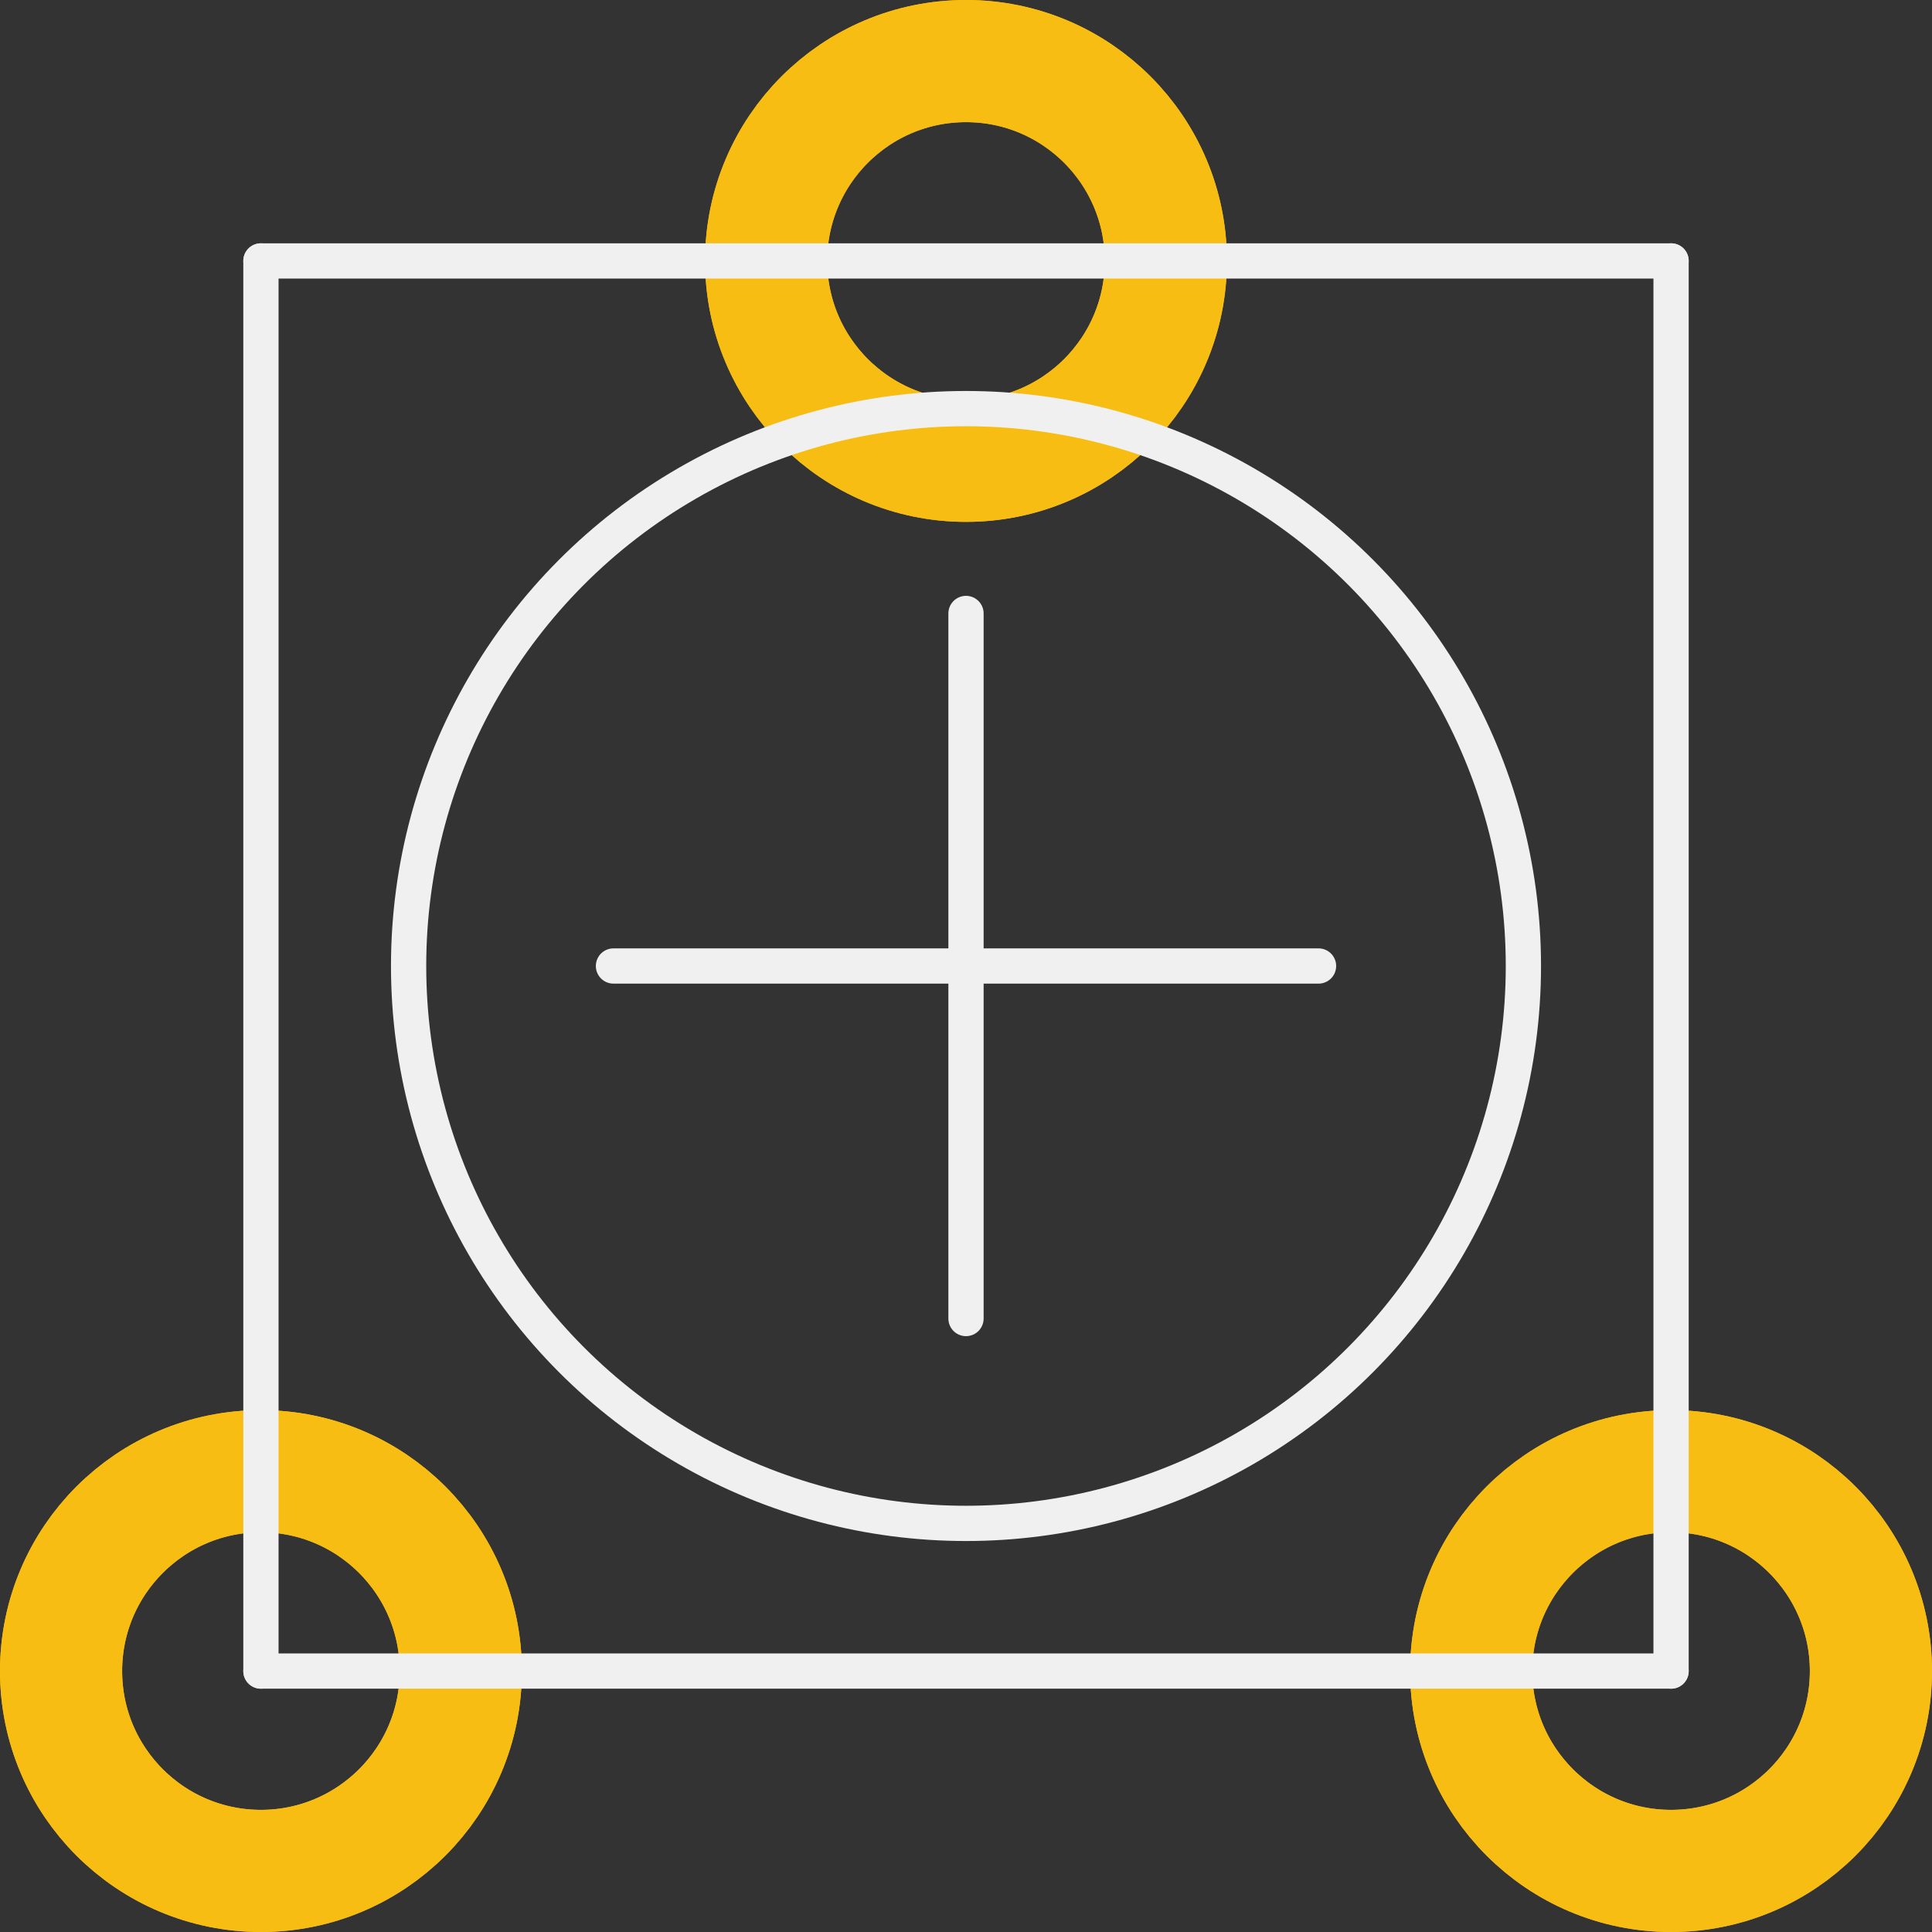 <?xml version='1.0' encoding='UTF-8' standalone='no'?>
<!-- Created with Fritzing (http://www.fritzing.org/) -->
<svg xmlns:svg='http://www.w3.org/2000/svg' xmlns='http://www.w3.org/2000/svg' version='1.2' baseProfile='tiny' x='0in' y='0in' width='0.274in' height='0.274in' viewBox='0 0 6.96 6.96' >
<rect x="0" y="0" width="6.96" height="6.96" fill="#333333" stroke="none"/>
<g id='copper1'>
<circle id='connector0pad' connectorname='1' cx='0.94' cy='6.02' r='0.72' stroke='#F7BD13' stroke-width='0.44' fill='none' />
<circle id='connector1pad' connectorname='2' cx='3.48' cy='0.94' r='0.72' stroke='#F7BD13' stroke-width='0.44' fill='none' />
<circle id='connector2pad' connectorname='3' cx='6.02' cy='6.02' r='0.72' stroke='#F7BD13' stroke-width='0.44' fill='none' />
<g id='copper0'>
<circle id='connector0pad' connectorname='1' cx='0.94' cy='6.02' r='0.72' stroke='#F7BD13' stroke-width='0.44' fill='none' />
<circle id='connector1pad' connectorname='2' cx='3.48' cy='0.94' r='0.72' stroke='#F7BD13' stroke-width='0.44' fill='none' />
<circle id='connector2pad' connectorname='3' cx='6.02' cy='6.02' r='0.72' stroke='#F7BD13' stroke-width='0.44' fill='none' />
</g>
</g>
<g id='silkscreen'>
<circle class='other' cx='3.48' cy='3.48' r='2.008' stroke='#f0f0f0' stroke-width='0.127' fill='none' />
<line class='other' x1='6.02' y1='0.94' x2='0.94' y2='0.94' stroke='#f0f0f0' stroke-width='0.127' stroke-linecap='round'/>
<line class='other' x1='0.94' y1='0.94' x2='0.94' y2='6.02' stroke='#f0f0f0' stroke-width='0.127' stroke-linecap='round'/>
<line class='other' x1='0.94' y1='6.02' x2='6.02' y2='6.02' stroke='#f0f0f0' stroke-width='0.127' stroke-linecap='round'/>
<line class='other' x1='6.02' y1='6.02' x2='6.02' y2='0.94' stroke='#f0f0f0' stroke-width='0.127' stroke-linecap='round'/>
<line class='other' x1='3.48' y1='4.75' x2='3.48' y2='3.48' stroke='#f0f0f0' stroke-width='0.127' stroke-linecap='round'/>
<line class='other' x1='2.21' y1='3.48' x2='3.48' y2='3.48' stroke='#f0f0f0' stroke-width='0.127' stroke-linecap='round'/>
<line class='other' x1='3.48' y1='2.21' x2='3.48' y2='3.48' stroke='#f0f0f0' stroke-width='0.127' stroke-linecap='round'/>
<line class='other' x1='3.48' y1='3.48' x2='4.75' y2='3.48' stroke='#f0f0f0' stroke-width='0.127' stroke-linecap='round'/>
</g>
</svg>